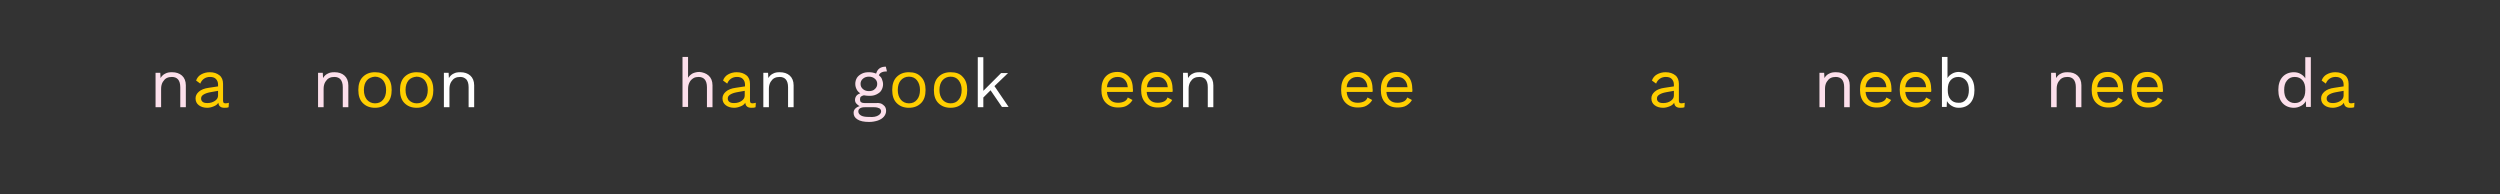 <?xml version="1.0" encoding="utf-8"?>
<!-- Generator: Adobe Illustrator 21.0.0, SVG Export Plug-In . SVG Version: 6.00 Build 0)  -->
<svg version="1.1" id="Layer_1" xmlns="http://www.w3.org/2000/svg" xmlns:xlink="http://www.w3.org/1999/xlink" x="0px" y="0px"
	 viewBox="0 0 900 70" style="enable-background:new 0 0 900 70;" xml:space="preserve">
<rect x="0" y="0" width="900" height="70" fill="#333333" stroke="none"/>
<style type="text/css">
	.st0{enable-background:new    ;}
	.st1{fill:#FCDFEB;}
	.st2{fill:#FFCE00;}
	.st3{fill:#FFFFFF;}
</style>
<g class="st0">
	<path class="st1" d="M65.5,27.2c0.9,0.8,1.4,2,1.4,3.5v7.9h-2v-7.2c0-1.3-0.3-2.2-0.8-2.8s-1.3-0.9-2.2-0.9c-0.7,0-1.3,0.1-1.9,0.4
		c-0.6,0.3-1,0.8-1.4,1.4C58.2,30.2,58,31,58,32v6.6h-2V26.2h1.7l0.1,1.9c0.4-0.7,1-1.3,1.7-1.6c0.7-0.4,1.5-0.5,2.4-0.5
		C63.4,26,64.6,26.4,65.5,27.2z"/>
</g>
<g class="st0">
	<path class="st2" d="M82.4,37l-0.1,1.6c-0.5,0.2-1,0.2-1.5,0.2c-0.6,0-1.1-0.1-1.5-0.4c-0.4-0.3-0.6-0.7-0.7-1.4
		c-0.4,0.6-0.9,1-1.7,1.3c-0.7,0.3-1.5,0.5-2.3,0.5c-1.2,0-2.2-0.3-3-0.9c-0.8-0.6-1.2-1.4-1.2-2.5c0-0.9,0.4-1.7,1.2-2.4
		c0.8-0.7,2-1.2,3.6-1.4l3.3-0.5v-0.7c0-0.8-0.3-1.5-0.8-2c-0.5-0.5-1.2-0.7-2.1-0.7c-0.8,0-1.5,0.2-2.1,0.6c-0.6,0.4-1.1,1-1.4,1.8
		L70.6,29c0.3-0.9,0.9-1.7,1.8-2.2s1.9-0.8,3.1-0.8c1.5,0,2.6,0.4,3.5,1.1c0.9,0.7,1.3,1.8,1.3,3.1v6.1c0,0.3,0.1,0.5,0.2,0.7
		c0.1,0.1,0.4,0.2,0.7,0.2S82.1,37.1,82.4,37z M77.4,36.3c0.7-0.5,1.1-1.1,1.1-1.9v-1.7l-2.8,0.5c-1.1,0.2-1.9,0.5-2.5,0.9
		s-0.8,0.8-0.8,1.4c0,0.5,0.2,0.9,0.6,1.2c0.4,0.3,0.9,0.4,1.7,0.4C75.8,37.1,76.6,36.8,77.4,36.3z"/>
</g>
<g class="st0">
	<path class="st1" d="M124,27.2c0.9,0.8,1.4,2,1.4,3.5v7.9h-2v-7.2c0-1.3-0.3-2.2-0.8-2.8s-1.3-0.9-2.2-0.9c-0.7,0-1.3,0.1-1.9,0.4
		c-0.6,0.3-1,0.8-1.4,1.4c-0.4,0.7-0.6,1.5-0.6,2.5v6.6h-2V26.2h1.7l0.1,1.9c0.4-0.7,1-1.3,1.7-1.6c0.7-0.4,1.5-0.5,2.4-0.5
		C121.9,26,123.1,26.4,124,27.2z"/>
</g>
<g class="st0">
	<path class="st2" d="M139.4,27.7c1.1,1.1,1.6,2.7,1.6,4.7c0,2-0.5,3.6-1.6,4.7c-1.1,1.1-2.5,1.7-4.4,1.7c-1.9,0-3.3-0.6-4.4-1.7
		c-1.1-1.1-1.6-2.7-1.6-4.7c0-2,0.5-3.6,1.6-4.7c1.1-1.1,2.5-1.7,4.4-1.7C136.9,26,138.3,26.5,139.4,27.7z M132.1,28.9
		c-0.7,0.8-1.1,2-1.1,3.5c0,1.5,0.4,2.6,1.1,3.5c0.7,0.8,1.7,1.3,2.9,1.3c1.2,0,2.2-0.4,2.9-1.3c0.7-0.8,1.1-2,1.1-3.5
		c0-1.5-0.4-2.6-1.1-3.5c-0.7-0.8-1.7-1.3-2.9-1.3C133.8,27.7,132.8,28.1,132.1,28.9z"/>
	<path class="st2" d="M154.4,27.7c1.1,1.1,1.6,2.7,1.6,4.7c0,2-0.5,3.6-1.6,4.7c-1.1,1.1-2.5,1.7-4.4,1.7s-3.3-0.6-4.4-1.7
		c-1.1-1.1-1.6-2.7-1.6-4.7c0-2,0.5-3.6,1.6-4.7s2.5-1.7,4.4-1.7S153.4,26.5,154.4,27.7z M147.1,28.9c-0.7,0.8-1.1,2-1.1,3.5
		c0,1.5,0.4,2.6,1.1,3.5c0.7,0.8,1.7,1.3,2.9,1.3c1.3,0,2.2-0.4,2.9-1.3c0.7-0.8,1.1-2,1.1-3.5c0-1.5-0.4-2.6-1.1-3.5
		c-0.7-0.8-1.7-1.3-2.9-1.3C148.8,27.7,147.8,28.1,147.1,28.9z"/>
</g>
<g class="st0">
	<path class="st3" d="M169.3,27.2c0.9,0.8,1.4,2,1.4,3.5v7.9h-2v-7.2c0-1.3-0.3-2.2-0.8-2.8c-0.6-0.6-1.3-0.9-2.2-0.9
		c-0.7,0-1.3,0.1-1.9,0.4c-0.6,0.3-1,0.8-1.4,1.4c-0.4,0.7-0.6,1.5-0.6,2.5v6.6h-2V26.2h1.7l0.1,1.9c0.4-0.7,1-1.3,1.7-1.6
		c0.7-0.4,1.5-0.5,2.4-0.5C167.2,26,168.4,26.4,169.3,27.2z"/>
</g>
<g class="st0">
	<path class="st1" d="M255.1,27.2c0.9,0.8,1.4,2,1.4,3.5v7.9h-2v-7.2c0-1.3-0.3-2.2-0.8-2.8s-1.3-0.9-2.2-0.9
		c-0.6,0-1.3,0.1-1.8,0.4s-1.1,0.8-1.4,1.4c-0.4,0.7-0.6,1.5-0.6,2.5v6.5h-2v-18h2v7.5c0.4-0.7,1-1.2,1.7-1.6
		c0.7-0.3,1.5-0.5,2.4-0.5C253,26,254.2,26.4,255.1,27.2z"/>
</g>
<g class="st0">
	<path class="st2" d="M272.1,37l-0.1,1.6c-0.5,0.2-1,0.2-1.5,0.2c-0.6,0-1.1-0.1-1.5-0.4c-0.4-0.3-0.6-0.7-0.7-1.4
		c-0.4,0.6-0.9,1-1.7,1.3c-0.7,0.3-1.5,0.5-2.3,0.5c-1.2,0-2.2-0.3-3-0.9c-0.8-0.6-1.2-1.4-1.2-2.5c0-0.9,0.4-1.7,1.2-2.4
		c0.8-0.7,2-1.2,3.6-1.4l3.3-0.5v-0.7c0-0.8-0.3-1.5-0.8-2c-0.5-0.5-1.2-0.7-2.1-0.7c-0.8,0-1.5,0.2-2.1,0.6c-0.6,0.4-1.1,1-1.4,1.8
		l-1.5-1.1c0.3-0.9,0.9-1.7,1.8-2.2s1.9-0.8,3.1-0.8c1.5,0,2.6,0.4,3.5,1.1c0.9,0.7,1.3,1.8,1.3,3.1v6.1c0,0.3,0.1,0.5,0.2,0.7
		c0.1,0.1,0.4,0.2,0.7,0.2S271.7,37.1,272.1,37z M267,36.3c0.7-0.5,1.1-1.1,1.1-1.9v-1.7l-2.8,0.5c-1.1,0.2-1.9,0.5-2.5,0.9
		s-0.8,0.8-0.8,1.4c0,0.5,0.2,0.9,0.6,1.2c0.4,0.3,0.9,0.4,1.7,0.4C265.4,37.1,266.3,36.8,267,36.3z"/>
</g>
<g class="st0">
	<path class="st3" d="M284.3,27.2c0.9,0.8,1.4,2,1.4,3.5v7.9h-2v-7.2c0-1.3-0.3-2.2-0.8-2.8s-1.3-0.9-2.2-0.9
		c-0.7,0-1.3,0.1-1.9,0.4c-0.6,0.3-1,0.8-1.4,1.4c-0.4,0.7-0.6,1.5-0.6,2.5v6.6h-2V26.2h1.7l0.1,1.9c0.4-0.7,1-1.3,1.7-1.6
		c0.7-0.4,1.5-0.5,2.4-0.5C282.2,26,283.4,26.4,284.3,27.2z"/>
</g>
<g class="st0">
	<path class="st1" d="M318,37.8c0.7,0.5,1,1.2,1,2.1c0,0.8-0.3,1.5-0.8,2.1s-1.3,1.1-2.2,1.4c-0.9,0.3-2,0.5-3.1,0.5
		c-1.9,0-3.3-0.3-4.2-0.9c-1-0.6-1.4-1.4-1.4-2.4c0-0.6,0.2-1.1,0.6-1.5s0.9-0.7,1.6-0.9c-0.5-0.2-0.9-0.6-1.2-0.9s-0.5-0.8-0.5-1.3
		c0-0.6,0.2-1.1,0.5-1.5s0.8-0.7,1.4-0.9c-0.6-0.4-1-0.8-1.3-1.4c-0.3-0.6-0.5-1.2-0.5-2c0-0.8,0.2-1.5,0.6-2.2
		c0.4-0.6,1-1.1,1.8-1.5c0.8-0.4,1.6-0.5,2.6-0.5c0.9,0,1.8,0.2,2.5,0.5c0.5-1.7,1.6-2.5,3.5-2.5l0.4,1.7c-1.6,0-2.6,0.5-2.9,1.4
		c0.5,0.4,0.9,0.8,1.1,1.4s0.4,1.1,0.4,1.8c0,0.8-0.2,1.5-0.6,2.2s-1,1.1-1.8,1.5c-0.8,0.4-1.6,0.5-2.6,0.5c-0.7,0-1.4-0.1-1.9-0.2
		c-0.5,0.1-0.8,0.3-1.1,0.5c-0.2,0.2-0.3,0.6-0.3,1s0.1,0.8,0.4,1c0.3,0.2,0.7,0.3,1.2,0.3h4.1C316.5,37,317.4,37.2,318,37.8z
		 M316.1,41.6c0.7-0.4,1.1-0.9,1.1-1.5c0-0.5-0.2-0.8-0.6-1.1c-0.4-0.2-1-0.4-1.9-0.4h-3.3c-0.8,0-1.3,0.1-1.8,0.4
		c-0.4,0.3-0.6,0.6-0.6,1.1c0,0.6,0.3,1.1,1,1.5s1.7,0.5,3,0.5C314.4,42.2,315.4,42,316.1,41.6z M310.7,28.3
		c-0.6,0.5-0.9,1.1-0.9,1.9c0,0.8,0.3,1.4,0.9,1.9c0.6,0.5,1.3,0.7,2.1,0.7c0.9,0,1.6-0.2,2.1-0.7c0.6-0.5,0.9-1.1,0.9-1.9
		c0-0.8-0.3-1.4-0.9-1.9c-0.6-0.5-1.3-0.7-2.1-0.7C312,27.6,311.3,27.8,310.7,28.3z"/>
</g>
<g class="st0">
	<path class="st2" d="M331.6,27.7c1.1,1.1,1.6,2.7,1.6,4.7c0,2-0.5,3.6-1.6,4.7c-1.1,1.1-2.5,1.7-4.4,1.7c-1.9,0-3.3-0.6-4.4-1.7
		c-1.1-1.1-1.6-2.7-1.6-4.7c0-2,0.5-3.6,1.6-4.7c1.1-1.1,2.5-1.7,4.4-1.7C329.1,26,330.5,26.5,331.6,27.7z M324.3,28.9
		c-0.7,0.8-1.1,2-1.1,3.5c0,1.5,0.4,2.6,1.1,3.5c0.7,0.8,1.7,1.3,2.9,1.3s2.2-0.4,2.9-1.3c0.7-0.8,1.1-2,1.1-3.5
		c0-1.5-0.4-2.6-1.1-3.5s-1.7-1.3-2.9-1.3S325,28.1,324.3,28.9z"/>
	<path class="st2" d="M346.6,27.7c1.1,1.1,1.6,2.7,1.6,4.7c0,2-0.5,3.6-1.6,4.7c-1.1,1.1-2.5,1.7-4.4,1.7c-1.9,0-3.3-0.6-4.4-1.7
		c-1.1-1.1-1.6-2.7-1.6-4.7c0-2,0.5-3.6,1.6-4.7c1.1-1.1,2.5-1.7,4.4-1.7C344.1,26,345.6,26.5,346.6,27.7z M339.3,28.9
		c-0.7,0.8-1.1,2-1.1,3.5c0,1.5,0.4,2.6,1.1,3.5c0.7,0.8,1.7,1.3,2.9,1.3s2.2-0.4,2.9-1.3c0.7-0.8,1.1-2,1.1-3.5
		c0-1.5-0.4-2.6-1.1-3.5s-1.7-1.3-2.9-1.3S340,28.1,339.3,28.9z"/>
</g>
<g class="st0">
	<path class="st3" d="M356.6,32.5l-2.6,2.6v3.5h-2v-18h2v12.1l6.4-6.4h2.5L358,31l5.1,7.5h-2.4L356.6,32.5z"/>
</g>
<g class="st0">
	<path class="st2" d="M407.8,33.1h-9.3c0.1,1.2,0.5,2.2,1.2,2.9s1.6,1,2.8,1c0.9,0,1.7-0.2,2.3-0.5c0.6-0.3,1-0.8,1.2-1.4l1.7,0.9
		c-0.5,0.9-1.2,1.5-2,2c-0.8,0.5-1.9,0.7-3.2,0.7c-1.9,0-3.3-0.6-4.4-1.7c-1.1-1.1-1.6-2.7-1.6-4.7c0-2,0.5-3.6,1.5-4.7
		c1-1.1,2.4-1.7,4.3-1.7c1.2,0,2.1,0.3,3,0.8c0.8,0.5,1.5,1.2,1.9,2.1s0.6,1.9,0.6,2.9C407.9,32.2,407.9,32.7,407.8,33.1z
		 M399.7,28.7c-0.7,0.6-1.1,1.5-1.2,2.7h7.5c-0.1-1.2-0.5-2.1-1.1-2.7c-0.6-0.7-1.5-1-2.5-1C401.3,27.7,400.4,28,399.7,28.7z"/>
	<path class="st2" d="M422.1,33.1h-9.3c0.1,1.2,0.5,2.2,1.2,2.9s1.6,1,2.8,1c0.9,0,1.7-0.2,2.3-0.5c0.6-0.3,1-0.8,1.2-1.4l1.7,0.9
		c-0.5,0.9-1.2,1.5-2,2c-0.8,0.5-1.9,0.7-3.2,0.7c-1.9,0-3.3-0.6-4.4-1.7c-1.1-1.1-1.6-2.7-1.6-4.7c0-2,0.5-3.6,1.5-4.7
		c1-1.1,2.4-1.7,4.3-1.7c1.2,0,2.1,0.3,3,0.8c0.8,0.5,1.5,1.2,1.9,2.1s0.6,1.9,0.6,2.9C422.2,32.2,422.2,32.7,422.1,33.1z
		 M414.1,28.7c-0.7,0.6-1.1,1.5-1.2,2.7h7.5c-0.1-1.2-0.5-2.1-1.1-2.7c-0.6-0.7-1.5-1-2.5-1C415.6,27.7,414.7,28,414.1,28.7z"/>
</g>
<g class="st0">
	<path class="st3" d="M435.4,27.2c0.9,0.8,1.4,2,1.4,3.5v7.9h-2v-7.2c0-1.3-0.3-2.2-0.8-2.8s-1.3-0.9-2.2-0.9
		c-0.7,0-1.3,0.1-1.9,0.4c-0.6,0.3-1,0.8-1.4,1.4c-0.4,0.7-0.6,1.5-0.6,2.5v6.6h-2V26.2h1.7l0.1,1.9c0.4-0.7,1-1.3,1.7-1.6
		c0.7-0.4,1.5-0.5,2.4-0.5C433.4,26,434.5,26.4,435.4,27.2z"/>
</g>
<g class="st0">
	<path class="st2" d="M494.1,33.1h-9.3c0.1,1.2,0.5,2.2,1.2,2.9s1.6,1,2.8,1c0.9,0,1.7-0.2,2.3-0.5c0.6-0.3,1-0.8,1.2-1.4l1.7,0.9
		c-0.5,0.9-1.2,1.5-2,2c-0.8,0.5-1.9,0.7-3.2,0.7c-1.9,0-3.3-0.6-4.4-1.7c-1.1-1.1-1.6-2.7-1.6-4.7c0-2,0.5-3.6,1.5-4.7
		c1-1.1,2.4-1.7,4.3-1.7c1.2,0,2.1,0.3,3,0.8c0.8,0.5,1.5,1.2,1.9,2.1s0.6,1.9,0.6,2.9C494.2,32.2,494.2,32.7,494.1,33.1z M486,28.7
		c-0.7,0.6-1.1,1.5-1.2,2.7h7.5c-0.1-1.2-0.5-2.1-1.1-2.7c-0.6-0.7-1.5-1-2.5-1C487.6,27.7,486.7,28,486,28.7z"/>
	<path class="st2" d="M508.4,33.1h-9.3c0.1,1.2,0.5,2.2,1.2,2.9c0.7,0.7,1.6,1,2.8,1c0.9,0,1.7-0.2,2.3-0.5c0.6-0.3,1-0.8,1.2-1.4
		l1.7,0.9c-0.5,0.9-1.2,1.5-2,2c-0.8,0.5-1.9,0.7-3.2,0.7c-1.9,0-3.3-0.6-4.4-1.7c-1.1-1.1-1.6-2.7-1.6-4.7c0-2,0.5-3.6,1.5-4.7
		s2.4-1.7,4.3-1.7c1.2,0,2.1,0.3,3,0.8c0.8,0.5,1.5,1.2,1.9,2.1s0.6,1.9,0.6,2.9C508.5,32.2,508.5,32.7,508.4,33.1z M500.4,28.7
		c-0.7,0.6-1.1,1.5-1.2,2.7h7.5c-0.1-1.2-0.5-2.1-1.1-2.7c-0.6-0.7-1.5-1-2.5-1C501.9,27.7,501,28,500.4,28.7z"/>
</g>
<g class="st0">
	<path class="st2" d="M606.5,37l-0.1,1.6c-0.5,0.2-1,0.2-1.5,0.2c-0.6,0-1.1-0.1-1.5-0.4c-0.4-0.3-0.6-0.7-0.7-1.4
		c-0.4,0.6-0.9,1-1.7,1.3c-0.7,0.3-1.5,0.5-2.3,0.5c-1.2,0-2.2-0.3-3-0.9c-0.8-0.6-1.2-1.4-1.2-2.5c0-0.9,0.4-1.7,1.2-2.4
		c0.8-0.7,2-1.2,3.6-1.4l3.3-0.5v-0.7c0-0.8-0.3-1.5-0.8-2c-0.5-0.5-1.2-0.7-2.1-0.7c-0.8,0-1.5,0.2-2.1,0.6c-0.6,0.4-1.1,1-1.4,1.8
		l-1.5-1.1c0.3-0.9,0.9-1.7,1.8-2.2s1.9-0.8,3.1-0.8c1.5,0,2.6,0.4,3.5,1.1c0.9,0.7,1.3,1.8,1.3,3.1v6.1c0,0.3,0.1,0.5,0.2,0.7
		c0.1,0.1,0.4,0.2,0.7,0.2S606.2,37.1,606.5,37z M601.5,36.3c0.7-0.5,1.1-1.1,1.1-1.9v-1.7l-2.8,0.5c-1.1,0.2-1.9,0.5-2.5,0.9
		s-0.8,0.8-0.8,1.4c0,0.5,0.2,0.9,0.6,1.2c0.4,0.3,0.9,0.4,1.7,0.4C599.9,37.1,600.8,36.8,601.5,36.3z"/>
</g>
<g class="st0">
	<path class="st1" d="M664.5,27.2c0.9,0.8,1.4,2,1.4,3.5v7.9h-2v-7.2c0-1.3-0.3-2.2-0.8-2.8s-1.3-0.9-2.2-0.9
		c-0.7,0-1.3,0.1-1.9,0.4c-0.6,0.3-1,0.8-1.4,1.4c-0.4,0.7-0.6,1.5-0.6,2.5v6.6h-2V26.2h1.7l0.1,1.9c0.4-0.7,1-1.3,1.7-1.6
		c0.7-0.4,1.5-0.5,2.4-0.5C662.5,26,663.6,26.4,664.5,27.2z"/>
</g>
<g class="st0">
	<path class="st2" d="M680.9,33.1h-9.3c0.1,1.2,0.5,2.2,1.2,2.9s1.6,1,2.8,1c0.9,0,1.7-0.2,2.3-0.5c0.6-0.3,1-0.8,1.2-1.4l1.7,0.9
		c-0.5,0.9-1.2,1.5-2,2c-0.8,0.5-1.9,0.7-3.2,0.7c-1.9,0-3.3-0.6-4.4-1.7c-1.1-1.1-1.6-2.7-1.6-4.7c0-2,0.5-3.6,1.5-4.7
		c1-1.1,2.4-1.7,4.3-1.7c1.2,0,2.1,0.3,3,0.8c0.8,0.5,1.5,1.2,1.9,2.1s0.6,1.9,0.6,2.9C681,32.2,680.9,32.7,680.9,33.1z M672.8,28.7
		c-0.7,0.6-1.1,1.5-1.2,2.7h7.5c-0.1-1.2-0.5-2.1-1.1-2.7c-0.6-0.7-1.5-1-2.5-1C674.3,27.7,673.5,28,672.8,28.7z"/>
	<path class="st2" d="M695.2,33.1h-9.3c0.1,1.2,0.5,2.2,1.2,2.9s1.6,1,2.8,1c0.9,0,1.7-0.2,2.3-0.5c0.6-0.3,1-0.8,1.2-1.4l1.7,0.9
		c-0.5,0.9-1.2,1.5-2,2c-0.8,0.5-1.9,0.7-3.2,0.7c-1.9,0-3.3-0.6-4.4-1.7c-1.1-1.1-1.6-2.7-1.6-4.7c0-2,0.5-3.6,1.5-4.7
		s2.4-1.7,4.3-1.7c1.2,0,2.1,0.3,3,0.8c0.8,0.5,1.5,1.2,1.9,2.1s0.6,1.9,0.6,2.9C695.3,32.2,695.3,32.7,695.2,33.1z M687.1,28.7
		c-0.7,0.6-1.1,1.5-1.2,2.7h7.5c-0.1-1.2-0.5-2.1-1.1-2.7c-0.6-0.7-1.5-1-2.5-1C688.7,27.7,687.8,28,687.1,28.7z"/>
</g>
<g class="st0">
	<path class="st3" d="M709.3,27.7c1,1.1,1.5,2.7,1.5,4.7c0,2-0.5,3.6-1.5,4.7s-2.4,1.7-4.1,1.7c-1,0-1.8-0.2-2.6-0.7
		c-0.7-0.4-1.3-1-1.7-1.7l-0.1,2.1h-1.7v-18h2v7.6c0.4-0.7,1-1.2,1.7-1.6c0.7-0.4,1.5-0.6,2.4-0.6C706.9,26,708.2,26.5,709.3,27.7z
		 M707.8,35.8c0.7-0.8,1-2,1-3.4s-0.3-2.6-1-3.4c-0.7-0.8-1.6-1.3-2.8-1.3c-1.2,0-2.1,0.4-2.8,1.2c-0.7,0.8-1,1.9-1,3.3v0.3
		c0,1.4,0.3,2.5,1,3.3s1.6,1.2,2.8,1.2C706.1,37.1,707.1,36.7,707.8,35.8z"/>
</g>
<g class="st0">
	<path class="st1" d="M747.9,27.2c0.9,0.8,1.4,2,1.4,3.5v7.9h-2v-7.2c0-1.3-0.3-2.2-0.8-2.8s-1.3-0.9-2.2-0.9
		c-0.7,0-1.3,0.1-1.9,0.4c-0.6,0.3-1,0.8-1.4,1.4c-0.4,0.7-0.6,1.5-0.6,2.5v6.6h-2V26.2h1.7l0.1,1.9c0.4-0.7,1-1.3,1.7-1.6
		c0.7-0.4,1.5-0.5,2.4-0.5C745.9,26,747,26.4,747.9,27.2z"/>
</g>
<g class="st0">
	<path class="st2" d="M764.3,33.1H755c0.1,1.2,0.5,2.2,1.2,2.9s1.6,1,2.8,1c0.9,0,1.7-0.2,2.3-0.5c0.6-0.3,1-0.8,1.2-1.4l1.7,0.9
		c-0.5,0.9-1.2,1.5-2,2c-0.8,0.5-1.9,0.7-3.2,0.7c-1.9,0-3.3-0.6-4.4-1.7c-1.1-1.1-1.6-2.7-1.6-4.7c0-2,0.5-3.6,1.5-4.7
		c1-1.1,2.4-1.7,4.3-1.7c1.2,0,2.1,0.3,3,0.8c0.8,0.5,1.5,1.2,1.9,2.1s0.6,1.9,0.6,2.9C764.4,32.2,764.3,32.7,764.3,33.1z
		 M756.2,28.7c-0.7,0.6-1.1,1.5-1.2,2.7h7.5c-0.1-1.2-0.5-2.1-1.1-2.7c-0.6-0.7-1.5-1-2.5-1C757.7,27.7,756.9,28,756.2,28.7z"/>
	<path class="st2" d="M778.6,33.1h-9.3c0.1,1.2,0.5,2.2,1.2,2.9s1.6,1,2.8,1c0.9,0,1.7-0.2,2.3-0.5c0.6-0.3,1-0.8,1.2-1.4l1.7,0.9
		c-0.5,0.9-1.2,1.5-2,2c-0.8,0.5-1.9,0.7-3.2,0.7c-1.9,0-3.3-0.6-4.4-1.7c-1.1-1.1-1.6-2.7-1.6-4.7c0-2,0.5-3.6,1.5-4.7
		s2.4-1.7,4.3-1.7c1.2,0,2.1,0.3,3,0.8c0.8,0.5,1.5,1.2,1.9,2.1s0.6,1.9,0.6,2.9C778.7,32.2,778.7,32.7,778.6,33.1z M770.5,28.7
		c-0.7,0.6-1.1,1.5-1.2,2.7h7.5c-0.1-1.2-0.5-2.1-1.1-2.7c-0.6-0.7-1.5-1-2.5-1C772.1,27.7,771.2,28,770.5,28.7z"/>
</g>
<g class="st0">
	<path class="st1" d="M831.9,20.5v18h-1.7l-0.1-2.1c-0.4,0.7-0.9,1.3-1.7,1.7c-0.7,0.4-1.6,0.7-2.6,0.7c-1.7,0-3.1-0.6-4.1-1.7
		s-1.5-2.7-1.5-4.7c0-2,0.5-3.6,1.5-4.7s2.4-1.7,4.1-1.7c0.9,0,1.7,0.2,2.4,0.6c0.7,0.4,1.3,0.9,1.7,1.6v-7.6H831.9z M828.9,35.8
		c0.7-0.8,1-1.9,1-3.3v-0.3c0-1.4-0.3-2.5-1-3.3c-0.7-0.8-1.6-1.2-2.8-1.2c-1.2,0-2.1,0.4-2.8,1.3c-0.7,0.8-1,2-1,3.4s0.3,2.6,1,3.4
		c0.7,0.8,1.6,1.3,2.8,1.3C827.3,37.1,828.2,36.7,828.9,35.8z"/>
</g>
<g class="st0">
	<path class="st2" d="M847.6,37l-0.1,1.6c-0.5,0.2-1,0.2-1.5,0.2c-0.6,0-1.1-0.1-1.5-0.4c-0.4-0.3-0.6-0.7-0.7-1.4
		c-0.4,0.6-0.9,1-1.7,1.3c-0.7,0.3-1.5,0.5-2.3,0.5c-1.2,0-2.2-0.3-3-0.9c-0.8-0.6-1.2-1.4-1.2-2.5c0-0.9,0.4-1.7,1.2-2.4
		c0.8-0.7,2-1.2,3.6-1.4l3.3-0.5v-0.7c0-0.8-0.3-1.5-0.8-2c-0.5-0.5-1.2-0.7-2.1-0.7c-0.8,0-1.5,0.2-2.1,0.6c-0.6,0.4-1.1,1-1.4,1.8
		l-1.5-1.1c0.3-0.9,0.9-1.7,1.8-2.2s1.9-0.8,3.1-0.8c1.5,0,2.6,0.4,3.5,1.1c0.9,0.7,1.3,1.8,1.3,3.1v6.1c0,0.3,0.1,0.5,0.2,0.7
		c0.1,0.1,0.4,0.2,0.7,0.2S847.2,37.1,847.6,37z M842.6,36.3c0.7-0.5,1.1-1.1,1.1-1.9v-1.7l-2.8,0.5c-1.1,0.2-1.9,0.5-2.5,0.9
		s-0.8,0.8-0.8,1.4c0,0.5,0.2,0.9,0.6,1.2c0.4,0.3,0.9,0.4,1.7,0.4C840.9,37.1,841.8,36.8,842.6,36.3z"/>
</g>
</svg>
